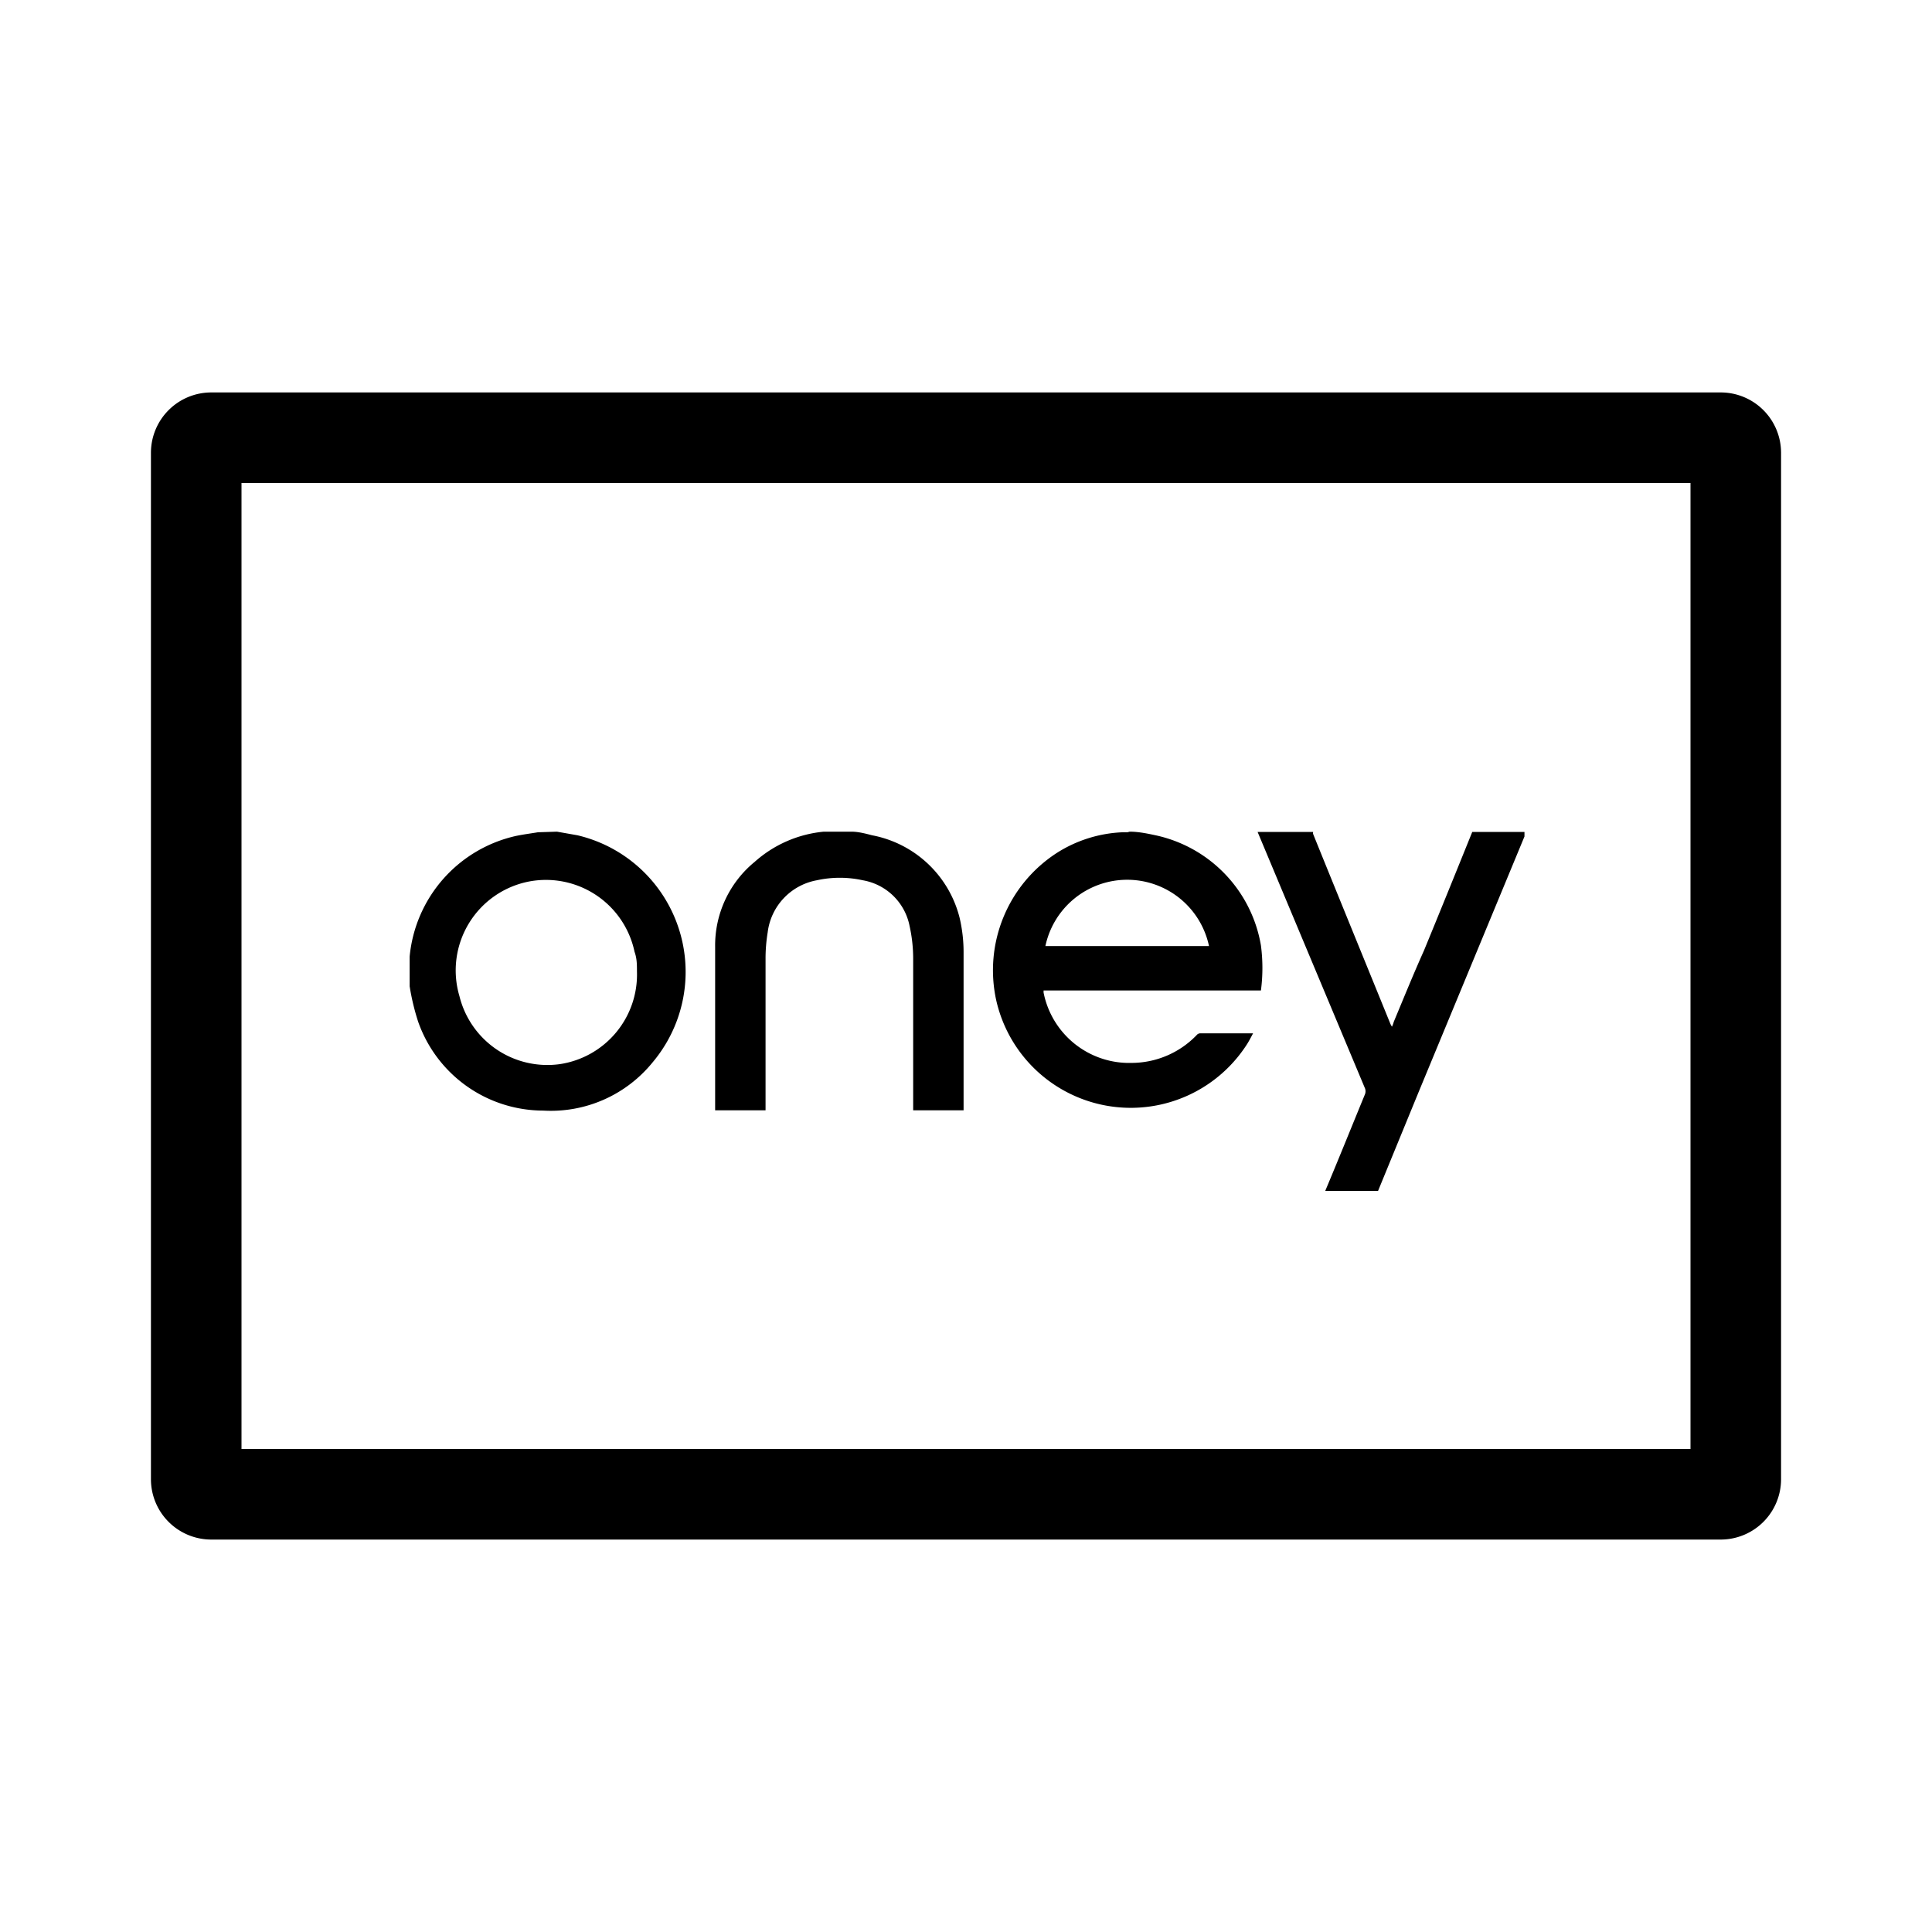 <svg id="Payment_Cards_Monochrome_Oney_64px" xmlns="http://www.w3.org/2000/svg" viewBox="0 0 64 64"><path d="M37.42 27.55c.29 0 .58.06.86.12a4.5 4.5 0 013.49 3.65 5.72 5.72 0 010 1.49h-7.2v.07a2.89 2.89 0 002.92 2.33 3 3 0 002.15-.92.16.16 0 01.12-.06h1.75c-.07.13-.14.27-.22.39A4.57 4.57 0 0133 33.13a4.63 4.63 0 012-4.87 4.38 4.38 0 012.19-.69h.16zm-2.79 3.79h5.42a2.77 2.77 0 00-5.42 0zM18.45 27.55l.68.12a4.65 4.65 0 012.49 7.52 4.34 4.34 0 01-3.62 1.6 4.4 4.4 0 01-4.15-2.95 7.67 7.67 0 01-.28-1.17v-.98a4.53 4.53 0 013.53-4c.24-.05.48-.08.72-.12zm2.65 4.63c0-.22 0-.43-.08-.65a3 3 0 00-3.49-2.33 3 3 0 00-2.31 3.8 3 3 0 003.33 2.25 3 3 0 002.55-3.07zM43.9 39.45c.45-1.07.88-2.14 1.32-3.21a.28.28 0 000-.18l-3.56-8.5h1.84a.14.14 0 000 .07c.85 2.1 1.71 4.2 2.56 6.29a.9.9 0 00.05.09.82.82 0 00.06-.16c.33-.79.65-1.58 1-2.36.54-1.31 1.07-2.62 1.6-3.93h1.73v.15L47 36.16l-1.35 3.29zM28.2 27.55c.23 0 .46.06.69.12a3.7 3.7 0 012.9 2.74 5 5 0 01.13 1.16v5.21h-1.67v-.17-4.86a5 5 0 00-.12-1.08 1.91 1.91 0 00-1.55-1.51 3.54 3.54 0 00-1.52 0 2 2 0 00-1.63 1.73 5.34 5.34 0 00-.07.89v5h-1.67v-.08-5.33A3.58 3.58 0 0125 28.55a4 4 0 012.29-1h.16z"/><path d="M56 16v32H8V16h48m1-3H7a2 2 0 00-2 2v34a2 2 0 002 2h50a2 2 0 002-2V15a2 2 0 00-2-2z"/></svg>
